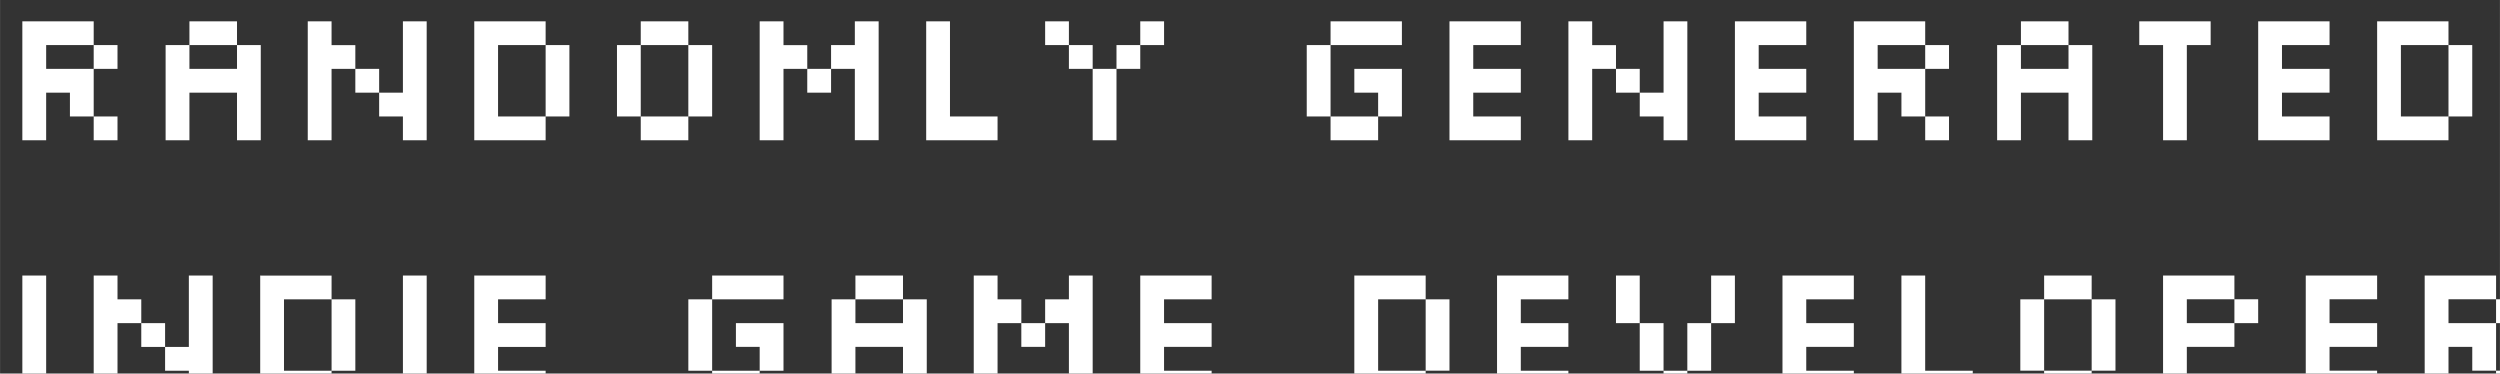 <?xml version="1.0" encoding="UTF-8" standalone="no"?>
<!-- Created with Inkscape (http://www.inkscape.org/) -->

<svg
   width="150"
   height="22.412"
   viewBox="0 0 39.687 5.93"
   version="1.1"
   id="svg1"
   inkscape:version="1.3.2 (091e20e, 2023-11-25, custom)"
   xml:space="preserve"
   sodipodi:docname="logo.svg"
   xmlns:inkscape="http://www.inkscape.org/namespaces/inkscape"
   xmlns:sodipodi="http://sodipodi.sourceforge.net/DTD/sodipodi-0.dtd"
   xmlns="http://www.w3.org/2000/svg"
   xmlns:svg="http://www.w3.org/2000/svg"><rect x="0" y="0" width="39.687" height="5.93" fill="#333333" stroke="none"/><sodipodi:namedview
     id="namedview1"
     pagecolor="#ffffff"
     bordercolor="#000000"
     borderopacity="0.25"
     inkscape:showpageshadow="2"
     inkscape:pageopacity="0.0"
     inkscape:pagecheckerboard="false"
     inkscape:deskcolor="#333333"
     inkscape:document-units="px"
     showguides="false"
     showgrid="false"
     labelstyle="below"
     inkscape:zoom="0.95328212"
     inkscape:cx="494.08249"
     inkscape:cy="-2636.1556"
     inkscape:window-width="3818"
     inkscape:window-height="2032"
     inkscape:window-x="-117"
     inkscape:window-y="58"
     inkscape:window-maximized="0"
     inkscape:current-layer="g53"><inkscape:grid
       id="grid2"
       units="px"
       originx="-17.189"
       originy="841.775"
       spacingx="2.117"
       spacingy="2.117"
       empcolor="#404040"
       empopacity="0.251"
       color="#737373"
       opacity="0.149"
       empspacing="16"
       dotted="false"
       gridanglex="30"
       gridanglez="30"
       visible="false" /><sodipodi:guide
       position="244.881,-813.959"
       orientation="1,0"
       id="guide122"
       inkscape:locked="false" /><sodipodi:guide
       position="397.413,-767.789"
       orientation="1,0"
       id="guide123"
       inkscape:locked="false" /><inkscape:page
       x="2.3951973e-06"
       y="-7.6750994e-06"
       width="39.687"
       height="5.93"
       id="page1"
       margin="0"
       bleed="0" /></sodipodi:namedview><defs
     id="defs1" /><g
     inkscape:groupmode="layer"
     id="layer3"
     inkscape:label="Page 3"
     style="display:inline"
     transform="translate(206.119,840.09)"><g
       id="g53"
       transform="matrix(0.351,0,0,0.351,154.395,-495.305)"
       inkscape:export-filename="..\www\paultrott.github.io\logo_2.png"
       inkscape:export-xdpi="100.45"
       inkscape:export-ydpi="100.45"><path
         d="m -1026.097,-981.329 v 5.379 h 1.077 v -2.152 h 1.075 v 1.075 h 1.075 v -1.075 -1.077 h -2.15 v -1.075 h 2.15 v -1.075 z m 3.227,1.075 v 1.075 h 1.077 v -1.075 z m 0,3.227 v 1.077 h 1.077 v -1.077 z m 4.33,-4.302 v 1.075 h 2.152 v -1.075 z m 2.152,1.075 v 1.075 h -2.152 v -1.075 h -1.077 v 4.304 h 1.077 v -2.152 h 2.152 v 2.152 h 1.075 v -4.304 z m 3.2,-1.075 v 5.379 h 1.077 v -3.228 h 1.075 v -1.075 h -1.075 v -1.075 z m 2.152,2.15 v 1.077 h 1.077 v -1.077 z m 1.077,1.077 v 1.075 h 1.075 v 1.077 h 1.075 v -5.379 h -1.075 v 3.227 z m 4.302,-3.227 v 5.379 h 3.228 v -1.077 h -2.152 v -3.227 h 2.152 v -1.075 z m 3.228,1.075 v 3.227 h 1.075 v -3.227 z m 4.302,-1.075 v 1.075 h 2.152 v -1.075 z m 2.152,1.075 v 3.227 h 1.077 v -3.227 z m 0,3.227 h -2.152 v 1.077 h 2.152 z m -2.152,0 v -3.227 h -1.075 v 3.227 z m 5.379,-4.302 v 5.379 h 1.077 v -3.228 h 1.075 v -1.075 h -1.075 v -1.075 z m 2.152,2.15 v 1.077 h 1.077 v -1.077 z m 1.077,0 h 1.075 v 3.228 h 1.077 v -5.379 h -1.077 v 1.075 h -1.075 z m 4.302,-2.15 v 5.379 h 3.228 v -1.077 h -2.152 v -4.302 z m 5.38,0 v 1.075 h 1.075 v -1.075 z m 1.075,1.075 v 1.075 h 1.075 v -1.075 z m 1.075,1.075 v 3.228 h 1.077 v -3.228 z m 1.077,0 h 1.075 v -1.075 h -1.075 z m 1.075,-1.075 h 1.077 v -1.075 h -1.077 z m 8.607,-1.075 v 1.075 h 3.227 v -1.075 z m 0,1.075 h -1.077 v 3.227 h 1.077 z m 0,3.227 v 1.077 h 2.152 v -1.077 z m 2.152,0 h 1.075 v -2.152 h -2.152 v 1.077 h 1.077 z m 3.227,-4.302 v 5.379 h 3.227 v -1.077 h -2.152 v -1.075 h 2.152 v -1.077 h -2.152 v -1.075 h 2.152 v -1.075 z m 5.379,0 v 5.379 h 1.075 v -3.228 h 1.077 v -1.075 h -1.077 v -1.075 z m 2.152,2.15 v 1.077 h 1.075 v -1.077 z m 1.075,1.077 v 1.075 h 1.077 v 1.077 h 1.075 v -5.379 h -1.075 v 3.227 z m 4.304,-3.227 v 5.379 h 3.227 v -1.077 h -2.152 v -1.075 h 2.152 v -1.077 h -2.152 v -1.075 h 2.152 v -1.075 z m 5.379,0 v 5.379 h 1.077 v -2.152 h 1.075 v 1.075 h 1.075 v -1.075 -1.077 h -2.15 v -1.075 h 2.15 v -1.075 z m 3.227,1.075 v 1.075 h 1.077 v -1.075 z m 0,3.227 v 1.077 h 1.077 v -1.077 z m 4.33,-4.302 v 1.075 h 2.152 v -1.075 z m 2.152,1.075 v 1.075 h -2.152 v -1.075 h -1.077 v 4.304 h 1.077 v -2.152 h 2.152 v 2.152 h 1.075 v -4.304 z m 3.2,-1.075 v 1.075 h 1.077 v 4.304 h 1.075 v -4.304 h 1.077 v -1.075 z m 5.379,0 v 5.379 h 3.228 v -1.077 h -2.152 v -1.075 h 2.152 v -1.077 h -2.152 v -1.075 h 2.152 v -1.075 z m 5.38,0 v 5.379 h 3.227 v -1.077 h -2.152 v -3.227 h 2.152 v -1.075 z m 3.227,1.075 v 3.227 h 1.075 v -3.227 z m -109.732,10.424 v 5.379 h 1.077 v -5.379 z m 3.227,0 v 5.379 h 1.077 v -3.227 h 1.075 v -1.077 h -1.075 v -1.075 z m 2.152,2.152 v 1.075 h 1.077 v -1.075 z m 1.077,1.075 v 1.077 h 1.075 v 1.075 h 1.077 v -5.379 h -1.077 v 3.227 z m 4.302,-3.227 v 5.379 h 3.228 v -1.075 h -2.152 v -3.228 h 2.152 v -1.075 z m 3.228,1.075 v 3.228 h 1.075 v -3.228 z m 3.227,-1.075 v 5.379 h 1.075 v -5.379 z m 3.227,0 v 5.379 h 3.228 v -1.075 h -2.152 v -1.077 h 2.152 v -1.075 h -2.152 v -1.077 h 2.152 v -1.075 z m 10.759,0 v 1.075 h 3.227 v -1.075 z m 0,1.075 h -1.077 v 3.228 h 1.077 z m 0,3.228 v 1.075 h 2.15 v -1.075 z m 2.15,0 h 1.077 v -2.152 h -2.152 v 1.075 h 1.075 z m 4.33,-4.304 v 1.075 h 2.152 v -1.075 z m 2.152,1.075 v 1.077 h -2.152 v -1.077 h -1.077 v 4.304 h 1.077 v -2.152 h 2.152 v 2.152 h 1.075 v -4.304 z m 3.2,-1.075 v 5.379 h 1.077 v -3.227 h 1.075 v -1.077 h -1.075 v -1.075 z m 2.152,2.152 v 1.075 h 1.077 v -1.075 z m 1.077,0 h 1.075 v 3.227 h 1.075 v -5.379 h -1.075 v 1.075 h -1.075 z m 4.302,-2.152 v 5.379 h 3.228 v -1.075 h -2.152 v -1.077 h 2.152 v -1.075 h -2.152 v -1.077 h 2.152 v -1.075 z m 9.682,0 v 5.379 h 3.227 v -1.075 h -2.15 v -3.228 h 2.15 v -1.075 z m 3.227,1.075 v 3.228 h 1.077 v -3.228 z m 3.228,-1.075 v 5.379 h 3.227 v -1.075 h -2.152 v -1.077 h 2.152 v -1.075 h -2.152 v -1.077 h 2.152 v -1.075 z m 5.379,0 v 2.152 h 1.075 v -2.152 z m 1.075,2.152 v 2.152 h 1.077 v -2.152 z m 1.077,2.152 v 1.075 h 1.075 v -1.075 z m 1.075,0 h 1.077 v -2.152 h -1.077 z m 1.077,-2.152 h 1.075 v -2.152 h -1.075 z m 3.227,-2.152 v 5.379 h 3.227 v -1.075 h -2.152 v -1.077 h 2.152 v -1.075 h -2.152 v -1.077 h 2.152 v -1.075 z m 5.379,0 v 5.379 h 3.227 v -1.075 h -2.152 v -4.304 z m 6.455,0 v 1.075 h 2.15 v -1.075 z m 2.15,1.075 v 3.228 h 1.077 v -3.228 z m 0,3.228 h -2.15 v 1.075 h 2.15 z m -2.15,0 v -3.228 h -1.077 v 3.228 z m 5.379,-4.304 v 5.379 h 1.075 v -2.152 h 2.152 v -1.075 h -2.152 v -1.077 h 2.152 v -1.075 z m 3.227,1.075 v 1.077 h 1.075 v -1.077 z m 3.227,-1.075 v 5.379 h 3.228 v -1.075 h -2.152 v -1.077 h 2.152 v -1.075 h -2.152 v -1.077 h 2.152 v -1.075 z m 5.379,0 v 5.379 h 1.077 v -2.152 h 1.075 v 1.077 h 1.077 v -1.077 -1.075 h -2.152 v -1.077 h 2.152 v -1.075 z m 3.228,1.075 v 1.077 h 1.075 v -1.077 z m 0,3.228 v 1.075 h 1.075 v -1.075 z"
         style="font-size:9.037px;fill:#ffffff;stroke-width:0.753"
         id="path2" /></g></g></svg>
